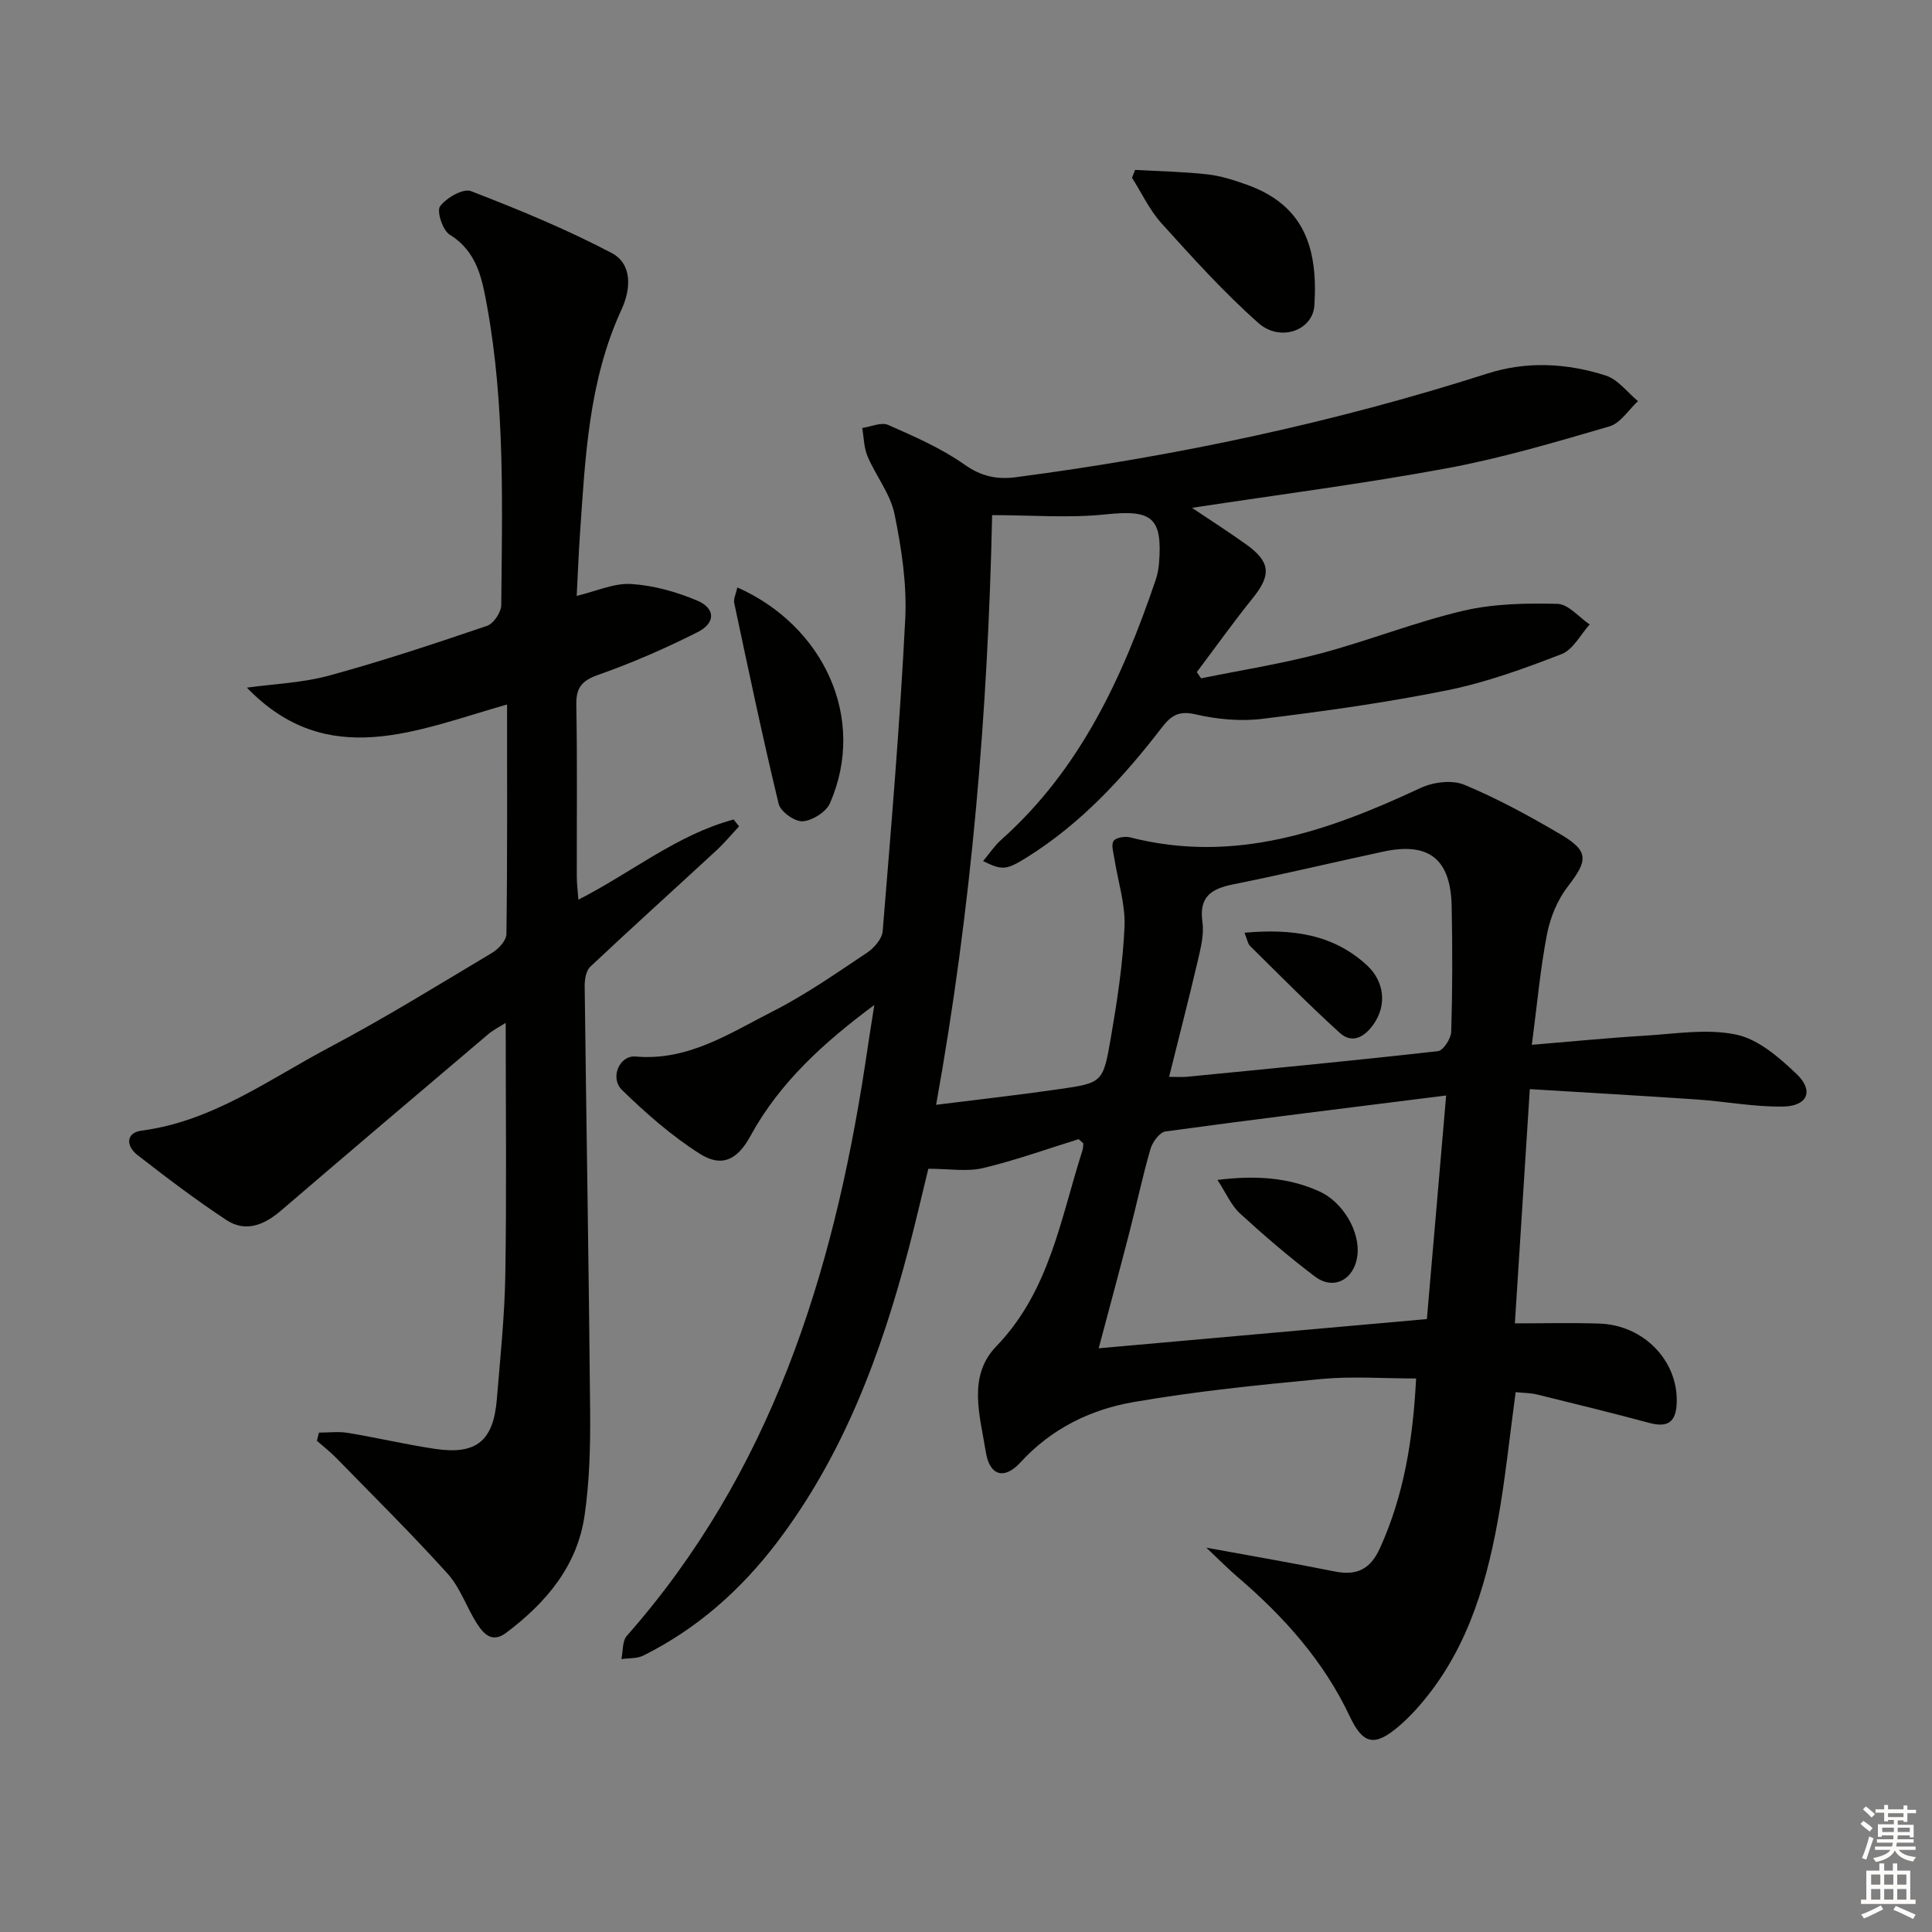 <svg enable-background="new 0 0 400 400" viewBox="0 0 400 400" xmlns="http://www.w3.org/2000/svg"><rect x="0" y="0" width="400" height="400" fill="#808080" stroke="none"/><g fill="#010100"><path d="m181.02 208.07c-10.32 7.66-19.55 15.95-25.64 27.11-2.7 4.94-5.9 6.61-10.52 3.68-5.81-3.7-11.12-8.35-16.07-13.18-2.6-2.53-.52-7.24 2.81-6.94 10.89.97 19.51-4.84 28.44-9.37 6.8-3.45 13.11-7.89 19.48-12.13 1.46-.97 3.1-2.87 3.23-4.46 1.76-21.52 3.58-43.05 4.67-64.61.36-7.21-.76-14.62-2.22-21.74-.86-4.18-3.85-7.89-5.58-11.94-.76-1.79-.76-3.91-1.11-5.88 1.81-.26 3.96-1.26 5.38-.63 5.44 2.4 11 4.82 15.82 8.22 3.48 2.46 6.73 3.11 10.63 2.6 33.16-4.35 65.76-11.27 97.64-21.47 8.12-2.6 16.45-2.15 24.47.42 2.53.81 4.47 3.48 6.68 5.3-1.96 1.8-3.63 4.56-5.91 5.23-11.1 3.24-22.24 6.55-33.59 8.66-17.26 3.2-34.69 5.44-52.84 8.2 4.1 2.76 7.78 5.1 11.31 7.64 4.97 3.58 5.1 6.3 1.29 11.03-4.02 4.99-7.75 10.22-11.6 15.34.29.43.59.86.88 1.29 8.25-1.68 16.59-2.99 24.71-5.14 9.93-2.64 19.55-6.49 29.54-8.84 6.29-1.48 13.02-1.6 19.53-1.44 2.26.05 4.45 2.77 6.68 4.27-1.91 2.1-3.44 5.21-5.81 6.13-7.69 2.98-15.56 5.85-23.61 7.48-12.68 2.57-25.53 4.35-38.38 5.93-4.53.56-9.38.09-13.84-.94-3.45-.8-5.05.28-6.94 2.73-7.95 10.33-16.72 19.87-27.9 26.86-4.34 2.71-5.14 2.74-9.11.8 1.31-1.57 2.37-3.18 3.76-4.42 16.35-14.57 25.13-33.63 31.98-53.83.37-1.09.59-2.25.68-3.4.77-9.54-1.52-11.14-10.97-10.14-7.66.81-15.48.16-23.58.16-.88 40.96-4.27 81.45-11.6 122.09 8.92-1.12 17.24-2.05 25.53-3.25 8.85-1.28 9.05-1.36 10.62-10.47 1.32-7.67 2.52-15.41 2.86-23.17.2-4.65-1.37-9.38-2.1-14.08-.19-1.24-.71-2.84-.16-3.66.48-.72 2.36-1.01 3.43-.74 21.59 5.53 40.98-1.28 60.12-10.23 2.61-1.22 6.52-1.72 9.04-.67 6.88 2.86 13.49 6.47 19.93 10.26 5.92 3.48 5.7 5.4 1.56 10.75-2.15 2.77-3.66 6.41-4.34 9.88-1.39 7.14-2.03 14.43-3.15 22.96 8.21-.68 15.7-1.43 23.2-1.88 6.4-.38 13.05-1.52 19.14-.23 4.58.97 8.92 4.76 12.51 8.19 3.58 3.42 2.24 6.6-2.79 6.7-5.93.11-11.88-1.05-17.83-1.46-11.56-.79-23.13-1.44-34.65-2.15-1.05 16.55-2.04 32.09-3.09 48.5 5.66 0 11.57-.15 17.47.04 9.24.3 16.31 7.73 16.04 16.34-.13 4.12-1.87 5.26-5.75 4.21-7.67-2.06-15.39-3.96-23.11-5.85-1.41-.35-2.92-.33-4.49-.5-1.25 9.13-2.13 18.03-3.73 26.79-2.62 14.36-6.97 28.09-17.16 39.19-1.01 1.1-2.09 2.15-3.22 3.13-5.06 4.33-7.46 3.9-10.24-1.99-5.43-11.54-13.73-20.74-23.31-28.93-1.94-1.66-3.74-3.5-6.38-5.99 9.71 1.78 18.13 3.22 26.49 4.91 4.59.93 7.44-.36 9.46-4.82 4.96-10.94 6.83-22.44 7.48-35.12-6.78 0-13.21-.49-19.54.1-13.03 1.23-26.1 2.55-38.99 4.79-8.9 1.54-17.01 5.51-23.38 12.48-3.38 3.69-6.4 2.75-7.18-2.16-1.18-7.45-3.86-15.63 2.17-21.87 11.04-11.43 13.3-26.39 17.82-40.5.15-.47.17-.98.2-1.47.01-.11-.23-.22-.97-.92-6.29 1.95-12.95 4.35-19.8 5.99-3.3.79-6.94.14-11.32.14-1.17 4.77-2.52 10.64-4.04 16.45-5.73 21.85-13.51 42.82-27.37 61.01-7.46 9.79-16.51 17.81-27.6 23.33-1.31.65-3.02.5-4.54.73.35-1.63.17-3.73 1.13-4.82 29.75-33.73 42.59-74.5 49.27-117.85.62-4.26 1.3-8.51 1.97-12.76zm114.4 65.03c1.28-14.79 2.6-30.18 3.99-46.29-20.26 2.55-39.19 4.86-58.09 7.44-1.21.16-2.69 2.16-3.11 3.58-1.66 5.72-2.89 11.56-4.38 17.32-2.09 8.1-4.28 16.17-6.36 24 22.66-2.01 44.76-3.98 67.95-6.05zm-53.37-50.15c1.64 0 2.63.08 3.61-.01 17.36-1.7 34.72-3.35 52.05-5.31 1.1-.12 2.71-2.6 2.75-4.03.26-8.66.27-17.32.09-25.98-.2-9.77-4.7-13.32-14.12-11.31-10.39 2.22-20.72 4.71-31.13 6.79-4.56.91-7.09 2.59-6.35 7.81.36 2.52-.33 5.27-.92 7.83-1.85 7.9-3.88 15.76-5.98 24.21z"/><path d="m66.03 296.61c1.99 0 4.03-.27 5.97.05 6.06 1 12.04 2.42 18.11 3.32 8.49 1.26 12.04-1.64 12.75-10.23.71-8.61 1.62-17.24 1.76-25.87.28-17.15.08-34.31.08-52.11-1.33.85-2.55 1.45-3.57 2.31-14.34 12.16-28.68 24.32-42.95 36.56-3.48 2.98-7.32 4.58-11.33 1.94-6.34-4.18-12.4-8.79-18.4-13.45-2.35-1.83-2.48-4.61.9-5.05 14.71-1.94 26.37-10.63 38.9-17.26 11.46-6.06 22.5-12.9 33.64-19.55 1.33-.79 2.94-2.55 2.96-3.87.21-15.65.13-31.31.13-47.54-18.57 5.25-37.14 13.86-53.86-3.49 5.55-.77 11.47-.99 17.03-2.5 11.02-3.01 21.88-6.62 32.7-10.3 1.35-.46 2.91-2.81 2.93-4.29.19-20.63.79-41.3-2.91-61.74-1.03-5.67-2.01-11.41-7.77-14.96-1.45-.89-2.73-4.87-1.99-5.87 1.31-1.76 4.79-3.76 6.39-3.14 9.89 3.81 19.75 7.88 29.12 12.8 4.36 2.29 4 7.52 2.07 11.69-6.87 14.88-7.53 30.85-8.63 46.76-.28 4.11-.43 8.23-.66 12.55 4.05-.96 7.72-2.68 11.27-2.46 4.63.29 9.38 1.62 13.68 3.44 3.81 1.61 3.84 4.64.06 6.54-6.64 3.35-13.52 6.35-20.53 8.82-3.45 1.22-4.63 2.66-4.56 6.27.22 11.83.07 23.66.1 35.5 0 1.44.19 2.87.33 4.79 11.05-5.64 20.47-13.48 32.14-16.6.38.47.75.94 1.13 1.42-1.58 1.68-3.06 3.47-4.75 5.03-8.68 8.02-17.45 15.93-26.05 24.02-.89.84-1.19 2.67-1.17 4.04.35 29.31.87 58.61 1.13 87.92.06 7.25-.11 14.58-1.16 21.73-1.53 10.44-7.99 18.03-16.22 24.22-2.94 2.21-4.71.2-6.08-1.95-2.14-3.36-3.44-7.4-6.05-10.29-7.44-8.24-15.35-16.06-23.11-24.01-1.23-1.26-2.63-2.34-3.95-3.5.14-.55.28-1.12.42-1.69z"/><path d="m235.01 35.18c4.96.28 9.95.36 14.89.91 2.77.3 5.52 1.18 8.16 2.12 11.6 4.12 14.87 12.62 14.07 25.03-.34 5.2-7.09 7.63-11.6 3.63-7.15-6.34-13.6-13.5-20.03-20.61-2.49-2.75-4.11-6.28-6.13-9.46.21-.54.43-1.08.64-1.62z"/><path d="m152.66 121.62c17.69 7.84 26.91 26.93 19.18 44.67-.79 1.82-3.64 3.6-5.65 3.75-1.63.11-4.58-1.99-4.97-3.59-3.34-13.81-6.25-27.72-9.21-41.62-.17-.84.35-1.83.65-3.21z"/><path d="m252.06 244.29c7.96-.98 14.65-.51 21 2.33 5.02 2.24 8.55 8.37 7.98 13.28-.58 4.97-4.88 7.34-8.77 4.41-5.41-4.08-10.57-8.52-15.57-13.1-1.81-1.68-2.85-4.19-4.64-6.92z"/><path d="m257.66 193.11c9.82-.87 18.33.27 25.34 6.73 3.62 3.34 4.16 8.2 1.43 12.15-1.77 2.56-4.37 4.29-7.07 1.83-6.36-5.77-12.4-11.9-18.51-17.93-.52-.5-.63-1.41-1.19-2.78z"/></g><path d="m385.2 377.6.6-.6c.6.4 1.3.9 1.9 1.5l-.6.7c-.8-.6-1.4-1.1-1.9-1.6zm.3 7.1c.6-1.4 1.1-2.9 1.5-4.5.3.1.6.3.9.4-.5 1.4-1 2.9-1.5 4.4zm.2-10.1.6-.6c.7.5 1.3 1.1 1.9 1.6l-.7.7c-.6-.6-1.2-1.2-1.8-1.7zm8.4-.8h.8v.9h1.8v.7h-1.8v1.8h-.8v-.3h-1.2v.9h3.3v2.6h-.8v-.4h-2.5c0 .3 0 .6-.1.8h3.4v.7h-3.5c0 .3-.1.6-.1.8h4v.7h-3.5c.7.9 1.9 1.3 3.6 1.5-.2.2-.4.5-.6.9-1.9-.3-3.2-1.1-3.8-2.3-.5 1.1-1.8 2-3.9 2.4-.2-.3-.4-.5-.6-.8 1.9-.4 3.1-.9 3.6-1.7h-3.2v-.7h3.5c.1-.2.1-.5.2-.8h-3.3v-.7h3.4c0-.2 0-.5 0-.8h-2.4v.3h-.8v-2.6h3.3v-.9h-1.2v.3h-.8v-1.8h-1.8v-.7h1.8v-.9h.8v.9h3.2zm-4.4 5.5h2.4c0-.3 0-.6 0-.9h-2.4zm1.2-3.1h3.2v-.8h-3.2zm4.4 2.2h-2.4v.9h2.5v-.9z" fill="#fcfbfa"/><path d="m389.2 385.8h.9v1.5h1.8v-1.5h.9v1.5h2.7v6h1.1v.9h-11.3v-.9h1.1v-6h2.7v-1.5zm.2 8.7.5.8c-1.2.6-2.5 1.3-4 1.9-.2-.3-.3-.6-.6-.8 1.6-.6 3-1.3 4.1-1.9zm-2-4.3h1.9v-2.1h-1.9zm0 3.1h1.9v-2.2h-1.9zm2.7-3.1h1.9v-2.1h-1.9zm0 3.1h1.9v-2.2h-1.9zm2.4 1.3c1.4.6 2.7 1.2 4.1 1.8l-.5.9c-1.5-.7-2.8-1.4-4.1-1.9zm2.2-6.5h-1.9v2.1h1.9zm-1.9 5.2h1.9v-2.2h-1.9z" fill="#fcfbfa"/></svg>